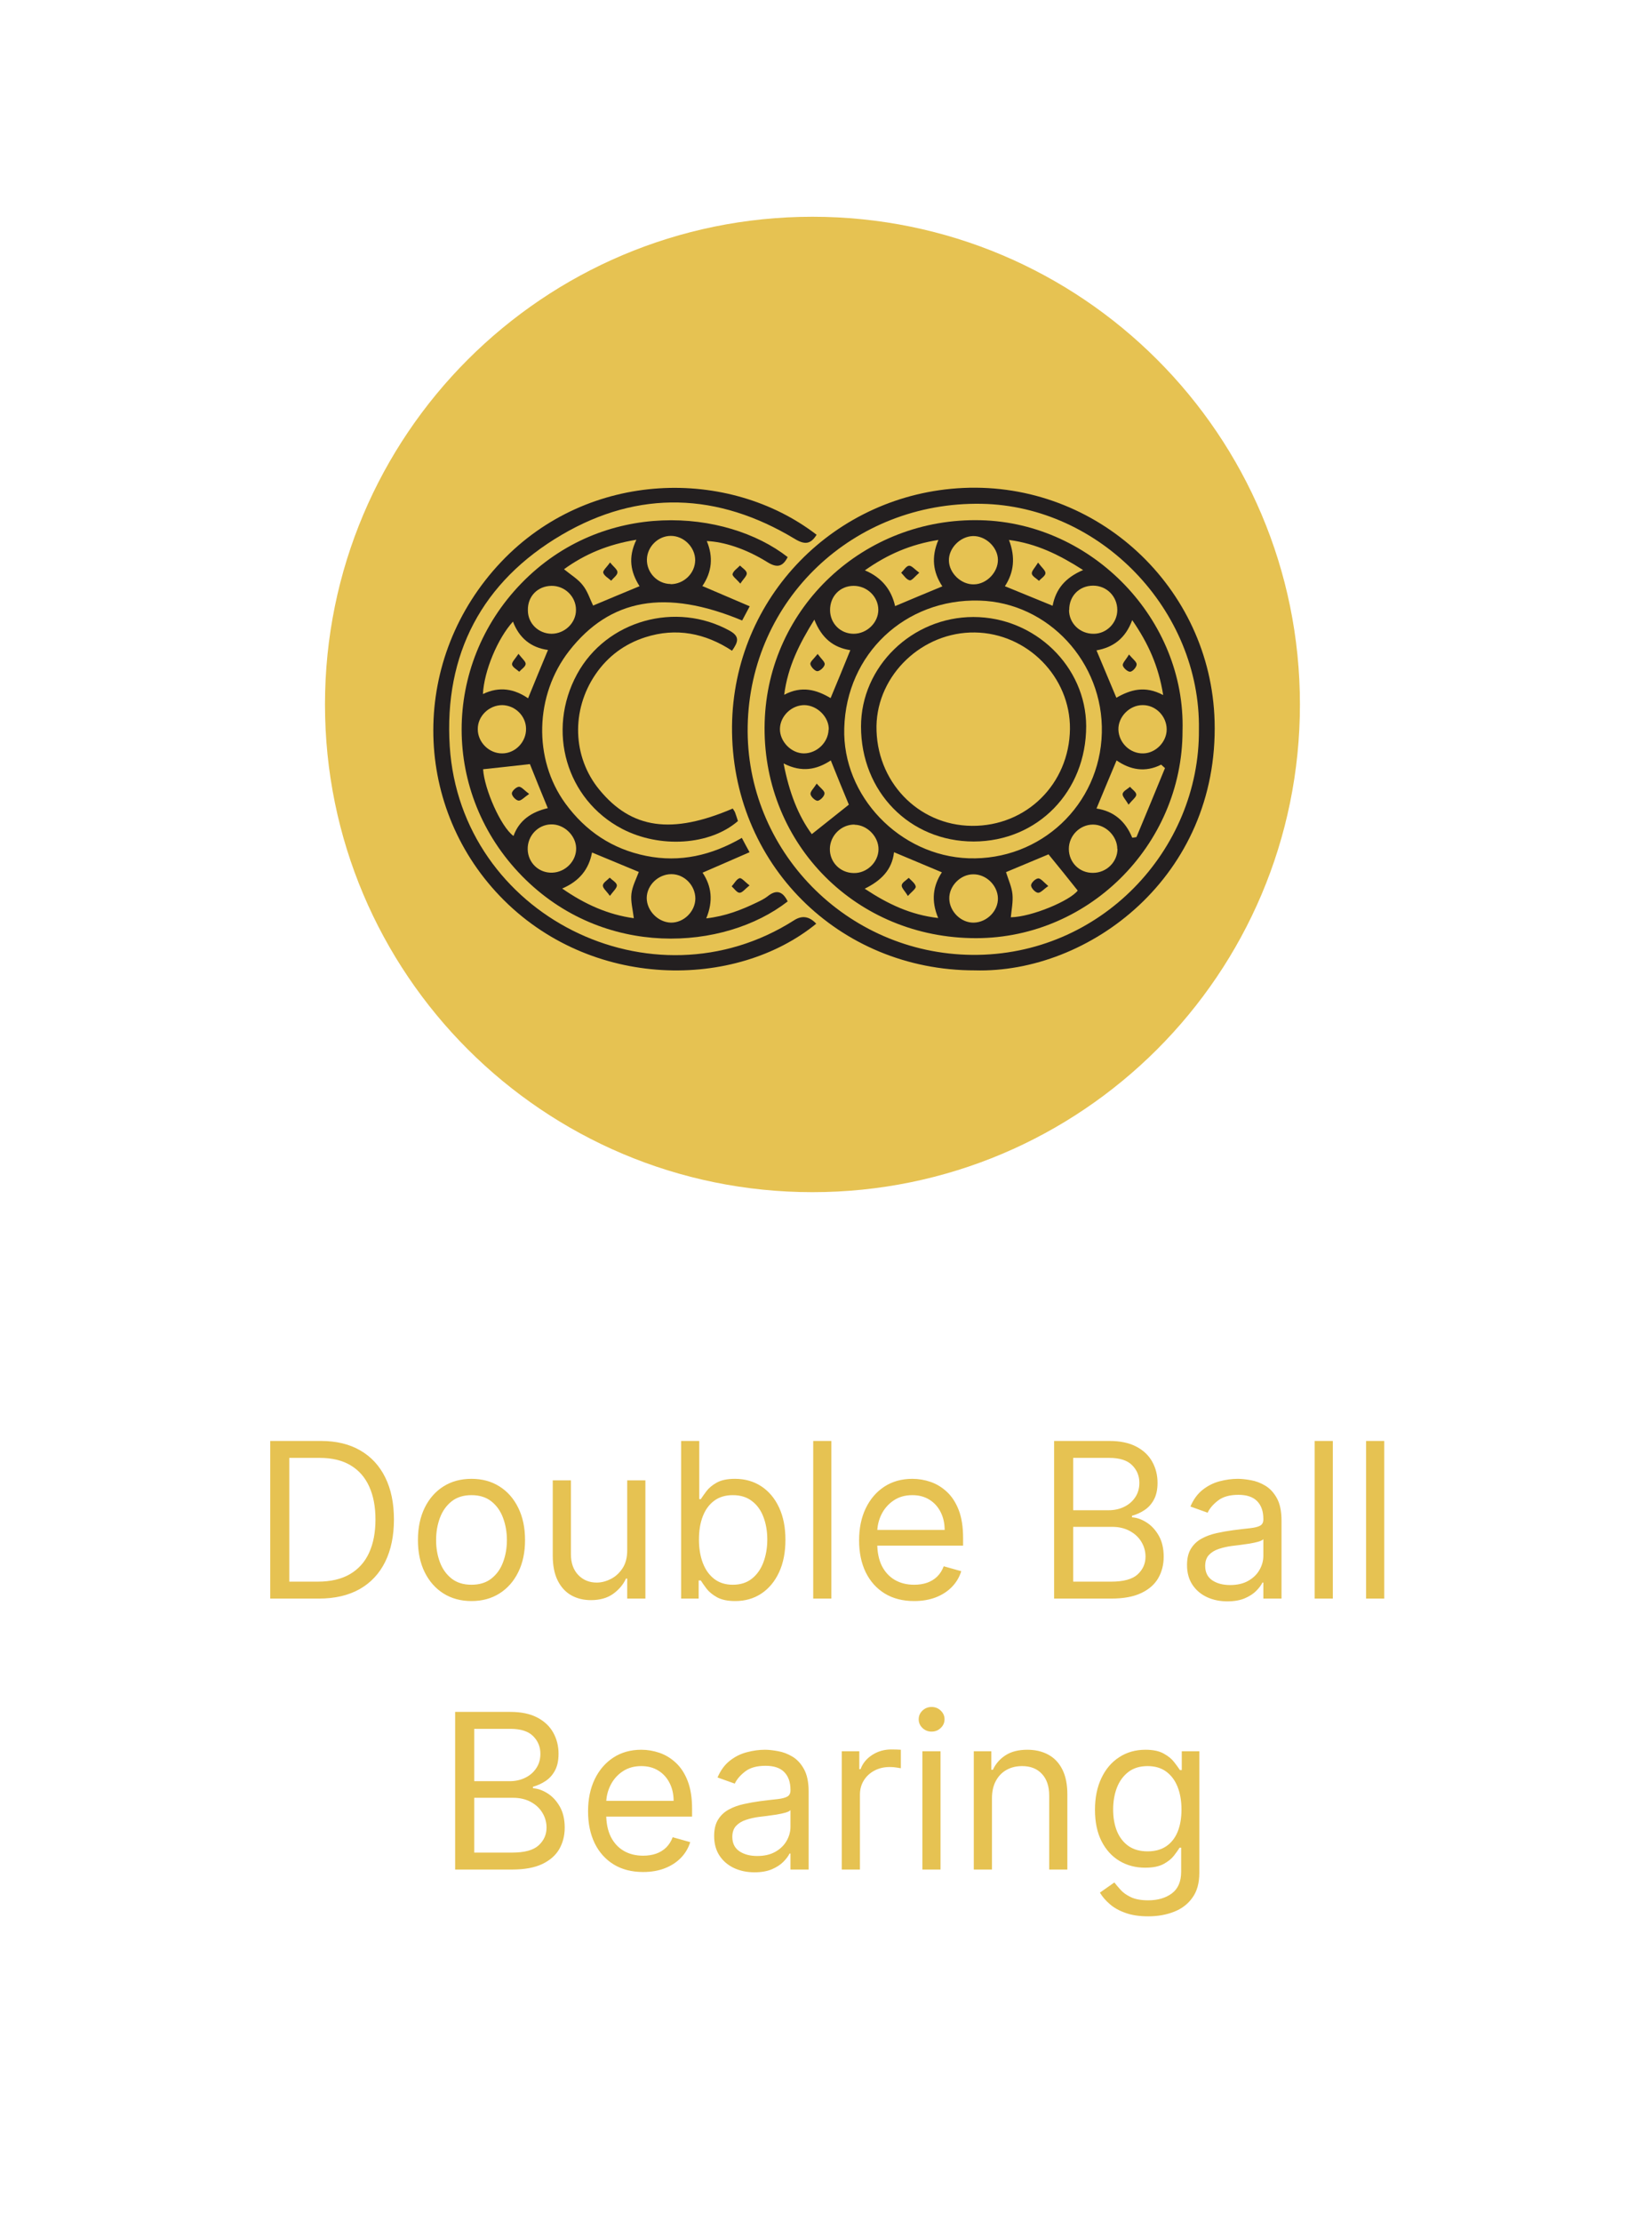 <svg width="61" height="82" viewBox="0 0 61 82" fill="none" xmlns="http://www.w3.org/2000/svg">
<path d="M11.773 59H9.978V53.182H11.853C12.417 53.182 12.9 53.298 13.302 53.531C13.703 53.762 14.011 54.095 14.225 54.528C14.439 54.96 14.546 55.477 14.546 56.08C14.546 56.686 14.438 57.207 14.222 57.645C14.006 58.081 13.692 58.416 13.279 58.651C12.866 58.883 12.364 59 11.773 59ZM10.682 58.375H11.728C12.209 58.375 12.608 58.282 12.924 58.097C13.24 57.911 13.476 57.647 13.631 57.304C13.787 56.961 13.864 56.553 13.864 56.08C13.864 55.61 13.788 55.206 13.634 54.867C13.481 54.526 13.252 54.264 12.947 54.082C12.642 53.899 12.262 53.807 11.807 53.807H10.682V58.375ZM17.41 59.091C17.016 59.091 16.67 58.997 16.373 58.81C16.077 58.622 15.846 58.36 15.68 58.023C15.515 57.686 15.432 57.292 15.432 56.841C15.432 56.386 15.515 55.99 15.68 55.651C15.846 55.312 16.077 55.048 16.373 54.861C16.67 54.673 17.016 54.58 17.41 54.58C17.804 54.58 18.148 54.673 18.444 54.861C18.741 55.048 18.972 55.312 19.137 55.651C19.304 55.99 19.387 56.386 19.387 56.841C19.387 57.292 19.304 57.686 19.137 58.023C18.972 58.36 18.741 58.622 18.444 58.81C18.148 58.997 17.804 59.091 17.41 59.091ZM17.41 58.489C17.709 58.489 17.955 58.412 18.148 58.258C18.342 58.105 18.485 57.903 18.577 57.653C18.67 57.403 18.717 57.133 18.717 56.841C18.717 56.549 18.67 56.278 18.577 56.026C18.485 55.774 18.342 55.57 18.148 55.415C17.955 55.26 17.709 55.182 17.41 55.182C17.111 55.182 16.864 55.26 16.671 55.415C16.478 55.57 16.335 55.774 16.242 56.026C16.149 56.278 16.103 56.549 16.103 56.841C16.103 57.133 16.149 57.403 16.242 57.653C16.335 57.903 16.478 58.105 16.671 58.258C16.864 58.412 17.111 58.489 17.41 58.489ZM23.16 57.216V54.636H23.831V59H23.16V58.261H23.115C23.013 58.483 22.854 58.671 22.638 58.827C22.422 58.98 22.149 59.057 21.82 59.057C21.547 59.057 21.305 58.997 21.092 58.878C20.88 58.757 20.713 58.575 20.592 58.332C20.471 58.088 20.41 57.78 20.41 57.409V54.636H21.081V57.364C21.081 57.682 21.17 57.936 21.348 58.125C21.528 58.314 21.757 58.409 22.035 58.409C22.202 58.409 22.372 58.367 22.544 58.281C22.718 58.196 22.864 58.065 22.982 57.889C23.101 57.713 23.16 57.489 23.16 57.216ZM25.15 59V53.182H25.82V55.33H25.877C25.926 55.254 25.995 55.157 26.082 55.04C26.171 54.92 26.298 54.814 26.462 54.722C26.629 54.627 26.854 54.58 27.139 54.58C27.506 54.58 27.83 54.671 28.11 54.855C28.39 55.039 28.609 55.299 28.766 55.636C28.924 55.974 29.002 56.371 29.002 56.83C29.002 57.292 28.924 57.692 28.766 58.031C28.609 58.368 28.391 58.63 28.113 58.815C27.834 58.999 27.514 59.091 27.15 59.091C26.87 59.091 26.645 59.044 26.477 58.952C26.308 58.857 26.178 58.75 26.087 58.631C25.996 58.51 25.926 58.409 25.877 58.33H25.798V59H25.15ZM25.809 56.818C25.809 57.148 25.857 57.438 25.954 57.69C26.05 57.94 26.192 58.136 26.377 58.278C26.563 58.419 26.79 58.489 27.059 58.489C27.339 58.489 27.573 58.415 27.761 58.267C27.95 58.117 28.092 57.917 28.187 57.665C28.283 57.411 28.332 57.129 28.332 56.818C28.332 56.511 28.284 56.235 28.19 55.989C28.097 55.74 27.956 55.544 27.766 55.401C27.579 55.255 27.343 55.182 27.059 55.182C26.786 55.182 26.557 55.251 26.371 55.389C26.186 55.526 26.046 55.717 25.951 55.963C25.856 56.207 25.809 56.492 25.809 56.818ZM30.698 53.182V59H30.028V53.182H30.698ZM33.756 59.091C33.335 59.091 32.972 58.998 32.668 58.812C32.365 58.625 32.131 58.364 31.966 58.028C31.803 57.691 31.722 57.299 31.722 56.852C31.722 56.405 31.803 56.011 31.966 55.67C32.131 55.328 32.36 55.061 32.653 54.869C32.949 54.676 33.294 54.58 33.688 54.58C33.915 54.58 34.139 54.617 34.361 54.693C34.582 54.769 34.784 54.892 34.966 55.062C35.148 55.231 35.293 55.455 35.401 55.733C35.508 56.011 35.562 56.354 35.562 56.761V57.045H32.199V56.466H34.881C34.881 56.22 34.831 56 34.733 55.807C34.636 55.614 34.498 55.461 34.318 55.349C34.14 55.238 33.93 55.182 33.688 55.182C33.42 55.182 33.189 55.248 32.994 55.381C32.801 55.511 32.653 55.682 32.548 55.892C32.444 56.102 32.392 56.328 32.392 56.568V56.955C32.392 57.284 32.449 57.563 32.562 57.793C32.678 58.02 32.838 58.193 33.043 58.312C33.247 58.43 33.485 58.489 33.756 58.489C33.932 58.489 34.091 58.464 34.233 58.415C34.377 58.364 34.501 58.288 34.605 58.188C34.709 58.085 34.79 57.958 34.847 57.807L35.494 57.989C35.426 58.208 35.312 58.401 35.151 58.568C34.99 58.733 34.791 58.862 34.554 58.955C34.317 59.045 34.051 59.091 33.756 59.091ZM38.923 59V53.182H40.957C41.363 53.182 41.697 53.252 41.96 53.392C42.224 53.53 42.419 53.717 42.548 53.952C42.677 54.185 42.742 54.443 42.742 54.727C42.742 54.977 42.697 55.184 42.608 55.347C42.521 55.51 42.405 55.638 42.261 55.733C42.119 55.828 41.965 55.898 41.798 55.943V56C41.976 56.011 42.155 56.074 42.335 56.188C42.515 56.301 42.666 56.464 42.787 56.676C42.908 56.888 42.969 57.148 42.969 57.455C42.969 57.746 42.903 58.008 42.77 58.242C42.637 58.474 42.428 58.659 42.142 58.795C41.856 58.932 41.484 59 41.026 59H38.923ZM39.628 58.375H41.026C41.486 58.375 41.812 58.286 42.006 58.108C42.201 57.928 42.298 57.71 42.298 57.455C42.298 57.258 42.248 57.076 42.148 56.909C42.047 56.74 41.904 56.606 41.719 56.506C41.533 56.403 41.313 56.352 41.06 56.352H39.628V58.375ZM39.628 55.739H40.935C41.147 55.739 41.338 55.697 41.508 55.614C41.681 55.53 41.817 55.413 41.918 55.261C42.02 55.11 42.071 54.932 42.071 54.727C42.071 54.472 41.982 54.255 41.804 54.077C41.626 53.897 41.344 53.807 40.957 53.807H39.628V55.739ZM45.32 59.102C45.043 59.102 44.792 59.05 44.567 58.946C44.341 58.84 44.162 58.688 44.03 58.489C43.897 58.288 43.831 58.045 43.831 57.761C43.831 57.511 43.88 57.309 43.979 57.153C44.077 56.996 44.209 56.873 44.374 56.784C44.538 56.695 44.72 56.629 44.919 56.585C45.12 56.54 45.322 56.504 45.524 56.477C45.789 56.443 46.004 56.418 46.169 56.401C46.336 56.382 46.457 56.35 46.533 56.307C46.61 56.263 46.649 56.188 46.649 56.08V56.057C46.649 55.776 46.572 55.559 46.419 55.403C46.267 55.248 46.037 55.17 45.729 55.17C45.409 55.17 45.158 55.24 44.976 55.381C44.794 55.521 44.666 55.67 44.592 55.83L43.956 55.602C44.07 55.337 44.221 55.131 44.41 54.983C44.602 54.833 44.81 54.729 45.035 54.67C45.263 54.61 45.486 54.58 45.706 54.58C45.846 54.58 46.007 54.597 46.189 54.631C46.373 54.663 46.55 54.73 46.72 54.832C46.892 54.935 47.035 55.089 47.149 55.295C47.263 55.502 47.32 55.778 47.32 56.125V59H46.649V58.409H46.615C46.57 58.504 46.494 58.605 46.388 58.713C46.282 58.821 46.141 58.913 45.965 58.989C45.788 59.064 45.573 59.102 45.32 59.102ZM45.422 58.5C45.687 58.5 45.91 58.448 46.092 58.344C46.276 58.24 46.414 58.105 46.507 57.94C46.602 57.776 46.649 57.602 46.649 57.42V56.807C46.621 56.841 46.558 56.872 46.462 56.901C46.367 56.927 46.257 56.951 46.132 56.972C46.009 56.99 45.889 57.008 45.771 57.023C45.656 57.036 45.562 57.047 45.49 57.057C45.316 57.08 45.153 57.117 45.001 57.168C44.852 57.217 44.731 57.292 44.638 57.392C44.547 57.49 44.501 57.625 44.501 57.795C44.501 58.028 44.588 58.205 44.76 58.324C44.934 58.441 45.155 58.5 45.422 58.5ZM49.214 53.182V59H48.543V53.182H49.214ZM51.112 53.182V59H50.442V53.182H51.112ZM16.806 69V63.182H18.84C19.245 63.182 19.58 63.252 19.843 63.392C20.106 63.53 20.302 63.717 20.431 63.952C20.56 64.185 20.624 64.443 20.624 64.727C20.624 64.977 20.58 65.184 20.491 65.347C20.404 65.51 20.288 65.638 20.144 65.733C20.002 65.828 19.848 65.898 19.681 65.943V66C19.859 66.011 20.038 66.074 20.218 66.188C20.398 66.301 20.549 66.464 20.67 66.676C20.791 66.888 20.852 67.148 20.852 67.454C20.852 67.746 20.785 68.008 20.653 68.242C20.52 68.474 20.311 68.659 20.025 68.796C19.739 68.932 19.367 69 18.908 69H16.806ZM17.511 68.375H18.908C19.369 68.375 19.695 68.286 19.889 68.108C20.084 67.928 20.181 67.71 20.181 67.454C20.181 67.258 20.131 67.076 20.03 66.909C19.93 66.74 19.787 66.606 19.602 66.506C19.416 66.403 19.196 66.352 18.942 66.352H17.511V68.375ZM17.511 65.739H18.817C19.03 65.739 19.221 65.697 19.391 65.614C19.564 65.53 19.7 65.413 19.8 65.261C19.903 65.11 19.954 64.932 19.954 64.727C19.954 64.472 19.865 64.255 19.687 64.077C19.509 63.897 19.227 63.807 18.84 63.807H17.511V65.739ZM23.748 69.091C23.327 69.091 22.965 68.998 22.66 68.812C22.357 68.625 22.123 68.364 21.958 68.028C21.795 67.691 21.714 67.299 21.714 66.852C21.714 66.405 21.795 66.011 21.958 65.671C22.123 65.328 22.352 65.061 22.646 64.869C22.941 64.676 23.286 64.579 23.68 64.579C23.907 64.579 24.131 64.617 24.353 64.693C24.575 64.769 24.776 64.892 24.958 65.062C25.14 65.231 25.285 65.454 25.393 65.733C25.501 66.011 25.555 66.354 25.555 66.761V67.046H22.191V66.466H24.873C24.873 66.22 24.824 66 24.725 65.807C24.629 65.614 24.49 65.461 24.31 65.349C24.132 65.238 23.922 65.182 23.68 65.182C23.413 65.182 23.182 65.248 22.986 65.381C22.793 65.511 22.645 65.682 22.541 65.892C22.436 66.102 22.384 66.328 22.384 66.568V66.954C22.384 67.284 22.441 67.563 22.555 67.793C22.67 68.02 22.83 68.193 23.035 68.312C23.239 68.43 23.477 68.489 23.748 68.489C23.924 68.489 24.083 68.464 24.225 68.415C24.369 68.364 24.493 68.288 24.597 68.188C24.701 68.085 24.782 67.958 24.839 67.807L25.486 67.989C25.418 68.208 25.304 68.401 25.143 68.568C24.982 68.733 24.783 68.862 24.546 68.954C24.309 69.046 24.043 69.091 23.748 69.091ZM27.859 69.102C27.582 69.102 27.331 69.05 27.106 68.946C26.88 68.84 26.701 68.688 26.569 68.489C26.436 68.288 26.37 68.046 26.37 67.761C26.37 67.511 26.419 67.309 26.518 67.153C26.616 66.996 26.748 66.873 26.913 66.784C27.077 66.695 27.259 66.629 27.458 66.585C27.659 66.54 27.861 66.504 28.063 66.477C28.328 66.443 28.543 66.418 28.708 66.401C28.875 66.382 28.996 66.35 29.072 66.307C29.149 66.263 29.188 66.188 29.188 66.079V66.057C29.188 65.776 29.111 65.559 28.958 65.403C28.807 65.248 28.576 65.171 28.268 65.171C27.948 65.171 27.697 65.24 27.515 65.381C27.333 65.521 27.205 65.671 27.131 65.829L26.495 65.602C26.609 65.337 26.76 65.131 26.95 64.983C27.141 64.833 27.349 64.729 27.575 64.671C27.802 64.61 28.025 64.579 28.245 64.579C28.385 64.579 28.546 64.597 28.728 64.631C28.912 64.663 29.089 64.73 29.259 64.832C29.432 64.935 29.575 65.089 29.688 65.296C29.802 65.502 29.859 65.778 29.859 66.125V69H29.188V68.409H29.154C29.109 68.504 29.033 68.605 28.927 68.713C28.821 68.821 28.68 68.913 28.504 68.989C28.327 69.064 28.113 69.102 27.859 69.102ZM27.961 68.5C28.226 68.5 28.45 68.448 28.631 68.344C28.815 68.24 28.953 68.105 29.046 67.94C29.141 67.776 29.188 67.602 29.188 67.421V66.807C29.16 66.841 29.097 66.872 29.001 66.901C28.906 66.927 28.796 66.951 28.671 66.972C28.548 66.99 28.428 67.008 28.31 67.023C28.195 67.036 28.101 67.047 28.029 67.057C27.855 67.079 27.692 67.117 27.541 67.168C27.391 67.217 27.27 67.292 27.177 67.392C27.086 67.49 27.041 67.625 27.041 67.796C27.041 68.028 27.127 68.204 27.299 68.324C27.473 68.441 27.694 68.5 27.961 68.5ZM31.082 69V64.636H31.73V65.296H31.776C31.855 65.079 31.999 64.904 32.207 64.77C32.416 64.635 32.651 64.568 32.912 64.568C32.961 64.568 33.023 64.569 33.097 64.571C33.17 64.573 33.226 64.576 33.264 64.579V65.261C33.242 65.256 33.189 65.247 33.108 65.236C33.028 65.222 32.944 65.216 32.855 65.216C32.643 65.216 32.454 65.26 32.287 65.349C32.122 65.437 31.991 65.558 31.895 65.713C31.8 65.867 31.753 66.042 31.753 66.239V69H31.082ZM34.059 69V64.636H34.729V69H34.059ZM34.4 63.909C34.269 63.909 34.157 63.865 34.062 63.776C33.969 63.687 33.923 63.58 33.923 63.455C33.923 63.33 33.969 63.222 34.062 63.133C34.157 63.044 34.269 63 34.4 63C34.531 63 34.642 63.044 34.735 63.133C34.83 63.222 34.877 63.33 34.877 63.455C34.877 63.58 34.83 63.687 34.735 63.776C34.642 63.865 34.531 63.909 34.4 63.909ZM36.628 66.375V69H35.957V64.636H36.605V65.318H36.662C36.764 65.097 36.919 64.919 37.128 64.784C37.336 64.648 37.605 64.579 37.935 64.579C38.23 64.579 38.489 64.64 38.71 64.761C38.932 64.881 39.104 65.062 39.227 65.307C39.35 65.549 39.412 65.856 39.412 66.227V69H38.742V66.273C38.742 65.93 38.653 65.663 38.474 65.472C38.296 65.278 38.052 65.182 37.742 65.182C37.528 65.182 37.336 65.228 37.168 65.321C37.001 65.414 36.869 65.549 36.773 65.727C36.676 65.905 36.628 66.121 36.628 66.375ZM42.398 70.727C42.075 70.727 41.796 70.686 41.563 70.602C41.33 70.521 41.136 70.413 40.981 70.278C40.827 70.146 40.705 70.004 40.614 69.852L41.148 69.477C41.209 69.557 41.286 69.648 41.379 69.75C41.471 69.854 41.598 69.944 41.759 70.02C41.922 70.097 42.135 70.136 42.398 70.136C42.751 70.136 43.041 70.051 43.271 69.881C43.5 69.71 43.614 69.443 43.614 69.079V68.193H43.557C43.508 68.273 43.438 68.371 43.347 68.489C43.258 68.604 43.13 68.707 42.961 68.798C42.794 68.887 42.569 68.932 42.285 68.932C41.932 68.932 41.616 68.849 41.336 68.682C41.057 68.515 40.837 68.273 40.674 67.954C40.513 67.636 40.432 67.25 40.432 66.796C40.432 66.349 40.511 65.959 40.668 65.628C40.825 65.294 41.044 65.037 41.325 64.855C41.605 64.671 41.929 64.579 42.296 64.579C42.58 64.579 42.806 64.627 42.972 64.722C43.141 64.814 43.27 64.921 43.359 65.04C43.45 65.157 43.52 65.254 43.569 65.329H43.637V64.636H44.285V69.125C44.285 69.5 44.2 69.805 44.029 70.04C43.861 70.276 43.633 70.45 43.347 70.56C43.063 70.671 42.747 70.727 42.398 70.727ZM42.376 68.329C42.645 68.329 42.872 68.268 43.057 68.145C43.243 68.022 43.384 67.845 43.481 67.614C43.577 67.383 43.626 67.106 43.626 66.784C43.626 66.47 43.578 66.192 43.484 65.952C43.389 65.711 43.249 65.523 43.063 65.386C42.878 65.25 42.648 65.182 42.376 65.182C42.092 65.182 41.855 65.254 41.666 65.398C41.478 65.542 41.337 65.735 41.242 65.977C41.149 66.22 41.103 66.489 41.103 66.784C41.103 67.087 41.15 67.355 41.245 67.588C41.342 67.819 41.484 68.001 41.671 68.133C41.861 68.264 42.095 68.329 42.376 68.329Z" fill="#E6C252"/>
<path d="M30 44C39.941 44 48 35.941 48 26C48 16.059 39.941 8 30 8C20.059 8 12 16.059 12 26C12 35.941 20.059 44 30 44Z" fill="#E6C252"/>
<path fill-rule="evenodd" clip-rule="evenodd" d="M27.391 30.922C27.479 31.092 27.554 31.228 27.677 31.453C27.091 31.711 26.534 31.95 25.942 32.208C26.275 32.705 26.343 33.256 26.078 33.895C26.792 33.814 27.377 33.582 27.956 33.303C28.085 33.242 28.221 33.174 28.337 33.086C28.677 32.807 28.908 32.909 29.085 33.269C26.751 35.086 22.288 35.406 19.274 32.331C16.301 29.296 16.315 24.561 19.247 21.533C22.281 18.404 26.813 18.785 29.085 20.561C28.901 20.921 28.69 20.969 28.33 20.744C27.541 20.254 26.738 19.996 26.098 19.969C26.343 20.554 26.289 21.112 25.935 21.629C26.527 21.88 27.085 22.119 27.683 22.377C27.561 22.602 27.486 22.751 27.404 22.901C24.574 21.724 22.526 22.091 21.016 24.023C19.744 25.656 19.683 28.01 20.873 29.65C21.622 30.677 22.608 31.337 23.86 31.589C25.112 31.841 26.275 31.569 27.384 30.929L27.391 30.922ZM17.839 28.398C17.886 29.126 18.492 30.514 18.961 30.854C19.172 30.262 19.642 29.963 20.227 29.827C19.975 29.215 19.744 28.65 19.567 28.201C18.961 28.269 18.424 28.33 17.839 28.391V28.398ZM17.832 25.616C18.451 25.316 19.002 25.432 19.499 25.772C19.75 25.153 19.982 24.595 20.234 23.989C19.601 23.901 19.172 23.547 18.941 22.942C18.376 23.561 17.873 24.765 17.832 25.616ZM21.86 31.466C21.744 32.079 21.397 32.521 20.758 32.793C21.608 33.385 22.465 33.759 23.404 33.889C23.363 33.555 23.282 33.263 23.316 32.984C23.35 32.705 23.492 32.439 23.588 32.181C23.016 31.943 22.458 31.711 21.866 31.466H21.86ZM23.499 19.921C22.451 20.091 21.594 20.452 20.826 21.009C21.084 21.22 21.349 21.377 21.52 21.601C21.696 21.819 21.785 22.112 21.901 22.35C22.465 22.112 23.023 21.88 23.615 21.635C23.288 21.118 23.18 20.581 23.499 19.921ZM20.342 30.426C19.859 30.439 19.472 30.854 19.485 31.351C19.499 31.848 19.9 32.228 20.397 32.208C20.887 32.188 21.288 31.773 21.274 31.296C21.261 30.827 20.819 30.412 20.349 30.426H20.342ZM20.363 21.622C19.853 21.629 19.478 22.01 19.492 22.527C19.492 23.01 19.88 23.384 20.363 23.391C20.853 23.391 21.274 22.989 21.268 22.506C21.268 22.016 20.853 21.615 20.363 21.622ZM24.758 21.561C25.248 21.561 25.663 21.166 25.67 20.676C25.67 20.2 25.255 19.778 24.771 19.778C24.302 19.778 23.901 20.173 23.887 20.642C23.873 21.132 24.275 21.554 24.765 21.554L24.758 21.561ZM25.676 33.167C25.676 32.684 25.275 32.263 24.792 32.263C24.309 32.263 23.887 32.664 23.88 33.14C23.88 33.61 24.295 34.038 24.771 34.052C25.248 34.059 25.67 33.644 25.676 33.167ZM18.546 26.024C18.056 26.024 17.635 26.432 17.642 26.915C17.642 27.398 18.063 27.813 18.546 27.806C19.029 27.806 19.438 27.378 19.424 26.888C19.417 26.418 19.016 26.03 18.54 26.024H18.546Z" fill="#231F20"/>
<path fill-rule="evenodd" clip-rule="evenodd" d="M35.997 35.814C30.969 35.821 26.983 31.868 27.03 26.799C27.078 22.044 30.833 18.227 35.569 18.009C40.515 17.785 44.712 21.676 44.849 26.616C45.005 32.351 40.209 35.937 35.99 35.814H35.997ZM44.27 26.929C44.338 22.52 40.63 18.669 36.235 18.594C31.507 18.513 27.697 22.139 27.608 26.793C27.52 31.364 31.242 35.202 35.902 35.242C40.637 35.283 44.304 31.371 44.27 26.929Z" fill="#231F20"/>
<path fill-rule="evenodd" clip-rule="evenodd" d="M30.146 34.086C27.173 36.522 21.805 36.562 18.458 33.072C15.192 29.664 15.151 24.275 18.512 20.731C21.737 17.336 26.908 17.24 30.153 19.737C29.935 20.084 29.724 20.118 29.343 19.887C26.513 18.179 23.588 18.07 20.744 19.737C17.805 21.459 16.39 24.139 16.607 27.548C17.009 33.773 24.078 37.311 29.323 33.964C29.613 33.778 29.883 33.818 30.133 34.086H30.146Z" fill="#231F20"/>
<path fill-rule="evenodd" clip-rule="evenodd" d="M27.051 29.834C27.078 29.881 27.119 29.929 27.139 29.977C27.18 30.086 27.214 30.194 27.248 30.303C26.214 31.201 24.363 31.317 22.968 30.589C20.907 29.507 20.172 26.97 21.308 24.881C22.39 22.894 24.962 22.18 26.949 23.282C27.336 23.5 27.248 23.704 27.03 24.017C26.044 23.37 24.969 23.153 23.826 23.52C23.064 23.765 22.445 24.221 21.989 24.888C21.084 26.214 21.138 27.942 22.132 29.147C23.322 30.596 24.805 30.807 27.058 29.841L27.051 29.834Z" fill="#231F20"/>
<path fill-rule="evenodd" clip-rule="evenodd" d="M27.677 32.678C27.513 32.807 27.411 32.95 27.309 32.95C27.214 32.95 27.112 32.8 27.017 32.712C27.112 32.61 27.194 32.446 27.309 32.412C27.384 32.392 27.513 32.555 27.677 32.678Z" fill="#231F20"/>
<path fill-rule="evenodd" clip-rule="evenodd" d="M27.336 21.54C27.2 21.377 27.03 21.261 27.05 21.186C27.078 21.071 27.227 20.976 27.323 20.873C27.411 20.962 27.561 21.05 27.574 21.152C27.588 21.248 27.452 21.363 27.336 21.54Z" fill="#231F20"/>
<path fill-rule="evenodd" clip-rule="evenodd" d="M19.539 29.303C19.356 29.426 19.24 29.562 19.145 29.548C19.043 29.535 18.9 29.378 18.9 29.283C18.9 29.194 19.063 29.045 19.158 29.038C19.254 29.031 19.356 29.167 19.539 29.303Z" fill="#231F20"/>
<path fill-rule="evenodd" clip-rule="evenodd" d="M19.145 24.132C19.281 24.309 19.417 24.418 19.41 24.506C19.403 24.609 19.254 24.697 19.172 24.792C19.077 24.704 18.927 24.629 18.907 24.527C18.893 24.439 19.022 24.316 19.145 24.132Z" fill="#231F20"/>
<path fill-rule="evenodd" clip-rule="evenodd" d="M22.52 33.065C22.397 32.889 22.254 32.78 22.261 32.678C22.268 32.575 22.424 32.487 22.513 32.392C22.608 32.487 22.764 32.569 22.778 32.671C22.785 32.773 22.649 32.889 22.52 33.065Z" fill="#231F20"/>
<path fill-rule="evenodd" clip-rule="evenodd" d="M22.526 20.758C22.656 20.921 22.805 21.023 22.799 21.125C22.799 21.227 22.649 21.33 22.567 21.432C22.465 21.336 22.309 21.255 22.275 21.139C22.254 21.057 22.404 20.935 22.526 20.758Z" fill="#231F20"/>
<path fill-rule="evenodd" clip-rule="evenodd" d="M43.665 26.97C43.665 31.215 40.127 34.732 35.841 34.623C31.446 34.521 28.112 30.997 28.235 26.657C28.357 22.411 31.908 19.091 36.215 19.2C40.352 19.302 43.781 22.881 43.665 26.97ZM31.174 26.874C31.099 29.378 33.221 31.589 35.766 31.677C38.426 31.766 40.617 29.704 40.685 27.051C40.753 24.445 38.705 22.234 36.161 22.166C33.419 22.091 31.248 24.139 31.174 26.874ZM39.991 21.037C39.106 20.472 38.276 20.064 37.256 19.928C37.501 20.567 37.44 21.125 37.106 21.636C37.719 21.887 38.283 22.119 38.868 22.357C38.984 21.751 39.324 21.323 39.998 21.037H39.991ZM43.019 28.351C42.971 28.31 42.923 28.262 42.876 28.221C42.284 28.521 41.733 28.412 41.229 28.065C40.977 28.67 40.739 29.228 40.488 29.841C41.12 29.936 41.556 30.303 41.807 30.916C41.862 30.916 41.91 30.902 41.964 30.895C42.318 30.045 42.672 29.194 43.019 28.344V28.351ZM28.935 28.18C29.139 29.242 29.473 30.106 29.976 30.786C30.452 30.405 30.895 30.052 31.344 29.698C31.146 29.221 30.915 28.664 30.677 28.065C30.16 28.405 29.609 28.521 28.942 28.18H28.935ZM42.95 25.65C42.78 24.581 42.399 23.745 41.807 22.887C41.556 23.568 41.1 23.894 40.488 24.003C40.746 24.622 40.977 25.173 41.222 25.752C41.746 25.452 42.277 25.296 42.944 25.65H42.95ZM30.071 22.867C29.514 23.765 29.092 24.595 28.956 25.643C29.609 25.296 30.153 25.459 30.67 25.765C30.922 25.16 31.153 24.602 31.398 23.996C30.779 23.901 30.344 23.561 30.071 22.874V22.867ZM38.725 31.528C38.27 31.718 37.698 31.956 37.147 32.188C37.236 32.474 37.358 32.732 37.385 33.004C37.412 33.283 37.351 33.576 37.324 33.855C38.106 33.841 39.522 33.236 39.794 32.868C39.433 32.412 39.086 31.984 38.719 31.535L38.725 31.528ZM34.793 21.636C34.453 21.119 34.378 20.567 34.65 19.928C33.623 20.091 32.772 20.459 31.936 21.05C32.582 21.323 32.922 21.792 33.051 22.37C33.65 22.119 34.194 21.887 34.793 21.642V21.636ZM33.011 31.46C32.936 32.106 32.534 32.501 31.929 32.8C32.793 33.372 33.63 33.766 34.643 33.882C34.371 33.236 34.453 32.691 34.779 32.195C34.181 31.943 33.63 31.712 33.011 31.453V31.46ZM35.963 21.567C36.433 21.561 36.855 21.119 36.848 20.656C36.841 20.193 36.392 19.771 35.922 19.785C35.453 19.799 35.024 20.234 35.038 20.697C35.052 21.159 35.494 21.581 35.963 21.567ZM41.256 31.331C41.256 30.861 40.828 30.433 40.358 30.433C39.875 30.433 39.467 30.841 39.467 31.331C39.467 31.827 39.855 32.222 40.358 32.215C40.855 32.215 41.263 31.814 41.263 31.331H41.256ZM30.602 26.929C30.616 26.473 30.187 26.037 29.711 26.024C29.235 26.017 28.806 26.425 28.799 26.901C28.792 27.371 29.221 27.806 29.684 27.806C30.16 27.806 30.582 27.405 30.595 26.929H30.602ZM42.188 26.024C41.705 26.024 41.284 26.459 41.297 26.929C41.311 27.412 41.726 27.82 42.216 27.806C42.672 27.799 43.08 27.384 43.08 26.922C43.08 26.432 42.672 26.017 42.188 26.024ZM31.555 30.433C31.072 30.426 30.657 30.827 30.643 31.317C30.629 31.814 31.017 32.215 31.521 32.222C32.004 32.235 32.432 31.827 32.439 31.351C32.446 30.881 32.024 30.446 31.555 30.439V30.433ZM39.474 22.513C39.474 23.01 39.882 23.398 40.386 23.391C40.862 23.391 41.256 22.989 41.256 22.513C41.256 22.01 40.862 21.615 40.365 21.615C39.848 21.615 39.474 22.003 39.481 22.513H39.474ZM35.963 34.052C36.446 34.038 36.861 33.617 36.848 33.147C36.834 32.671 36.412 32.263 35.936 32.269C35.46 32.269 35.038 32.705 35.052 33.174C35.065 33.651 35.494 34.066 35.963 34.052ZM32.432 22.506C32.432 22.023 32.017 21.622 31.521 21.622C31.017 21.622 30.643 22.01 30.65 22.527C30.657 23.017 31.038 23.391 31.521 23.391C32.01 23.391 32.432 22.983 32.432 22.506Z" fill="#231F20"/>
<path fill-rule="evenodd" clip-rule="evenodd" d="M35.956 31.058C33.589 31.058 31.793 29.221 31.793 26.813C31.793 24.602 33.677 22.772 35.943 22.772C38.215 22.772 40.1 24.602 40.107 26.799C40.107 29.215 38.317 31.052 35.956 31.058ZM39.508 26.908C39.528 24.99 37.936 23.37 35.997 23.343C34.058 23.316 32.398 24.901 32.364 26.793C32.337 28.827 33.888 30.46 35.882 30.48C37.895 30.5 39.481 28.936 39.508 26.908Z" fill="#231F20"/>
<path fill-rule="evenodd" clip-rule="evenodd" d="M38.331 20.764C38.467 20.948 38.603 21.05 38.603 21.152C38.603 21.254 38.447 21.343 38.365 21.438C38.27 21.349 38.113 21.268 38.1 21.173C38.086 21.077 38.215 20.955 38.331 20.764Z" fill="#231F20"/>
<path fill-rule="evenodd" clip-rule="evenodd" d="M41.671 29.698C41.562 29.507 41.433 29.385 41.454 29.296C41.474 29.194 41.63 29.126 41.726 29.038C41.807 29.14 41.957 29.228 41.957 29.33C41.957 29.419 41.814 29.521 41.671 29.698Z" fill="#231F20"/>
<path fill-rule="evenodd" clip-rule="evenodd" d="M30.153 28.916C30.296 29.086 30.452 29.188 30.445 29.283C30.445 29.385 30.289 29.541 30.194 29.555C30.112 29.562 29.942 29.412 29.928 29.31C29.915 29.215 30.044 29.099 30.16 28.916H30.153Z" fill="#231F20"/>
<path fill-rule="evenodd" clip-rule="evenodd" d="M41.685 24.153C41.828 24.323 41.971 24.425 41.971 24.52C41.971 24.622 41.821 24.786 41.732 24.792C41.644 24.799 41.481 24.656 41.46 24.561C41.44 24.473 41.576 24.35 41.685 24.16V24.153Z" fill="#231F20"/>
<path fill-rule="evenodd" clip-rule="evenodd" d="M30.194 24.139C30.323 24.316 30.466 24.432 30.452 24.52C30.439 24.622 30.275 24.772 30.18 24.772C30.092 24.772 29.935 24.609 29.922 24.506C29.915 24.418 30.058 24.309 30.194 24.132V24.139Z" fill="#231F20"/>
<path fill-rule="evenodd" clip-rule="evenodd" d="M38.712 32.698C38.535 32.82 38.419 32.963 38.324 32.95C38.222 32.936 38.072 32.773 38.072 32.678C38.072 32.582 38.236 32.426 38.338 32.419C38.433 32.419 38.542 32.562 38.712 32.705V32.698Z" fill="#231F20"/>
<path fill-rule="evenodd" clip-rule="evenodd" d="M33.942 21.139C33.786 21.275 33.663 21.438 33.589 21.418C33.466 21.391 33.378 21.241 33.276 21.139C33.371 21.05 33.459 20.894 33.561 20.88C33.657 20.867 33.772 21.01 33.936 21.132L33.942 21.139Z" fill="#231F20"/>
<path fill-rule="evenodd" clip-rule="evenodd" d="M33.521 33.065C33.412 32.882 33.282 32.766 33.296 32.671C33.31 32.569 33.466 32.487 33.555 32.399C33.65 32.501 33.793 32.603 33.813 32.718C33.827 32.8 33.663 32.909 33.521 33.072V33.065Z" fill="#231F20"/>
</svg>
